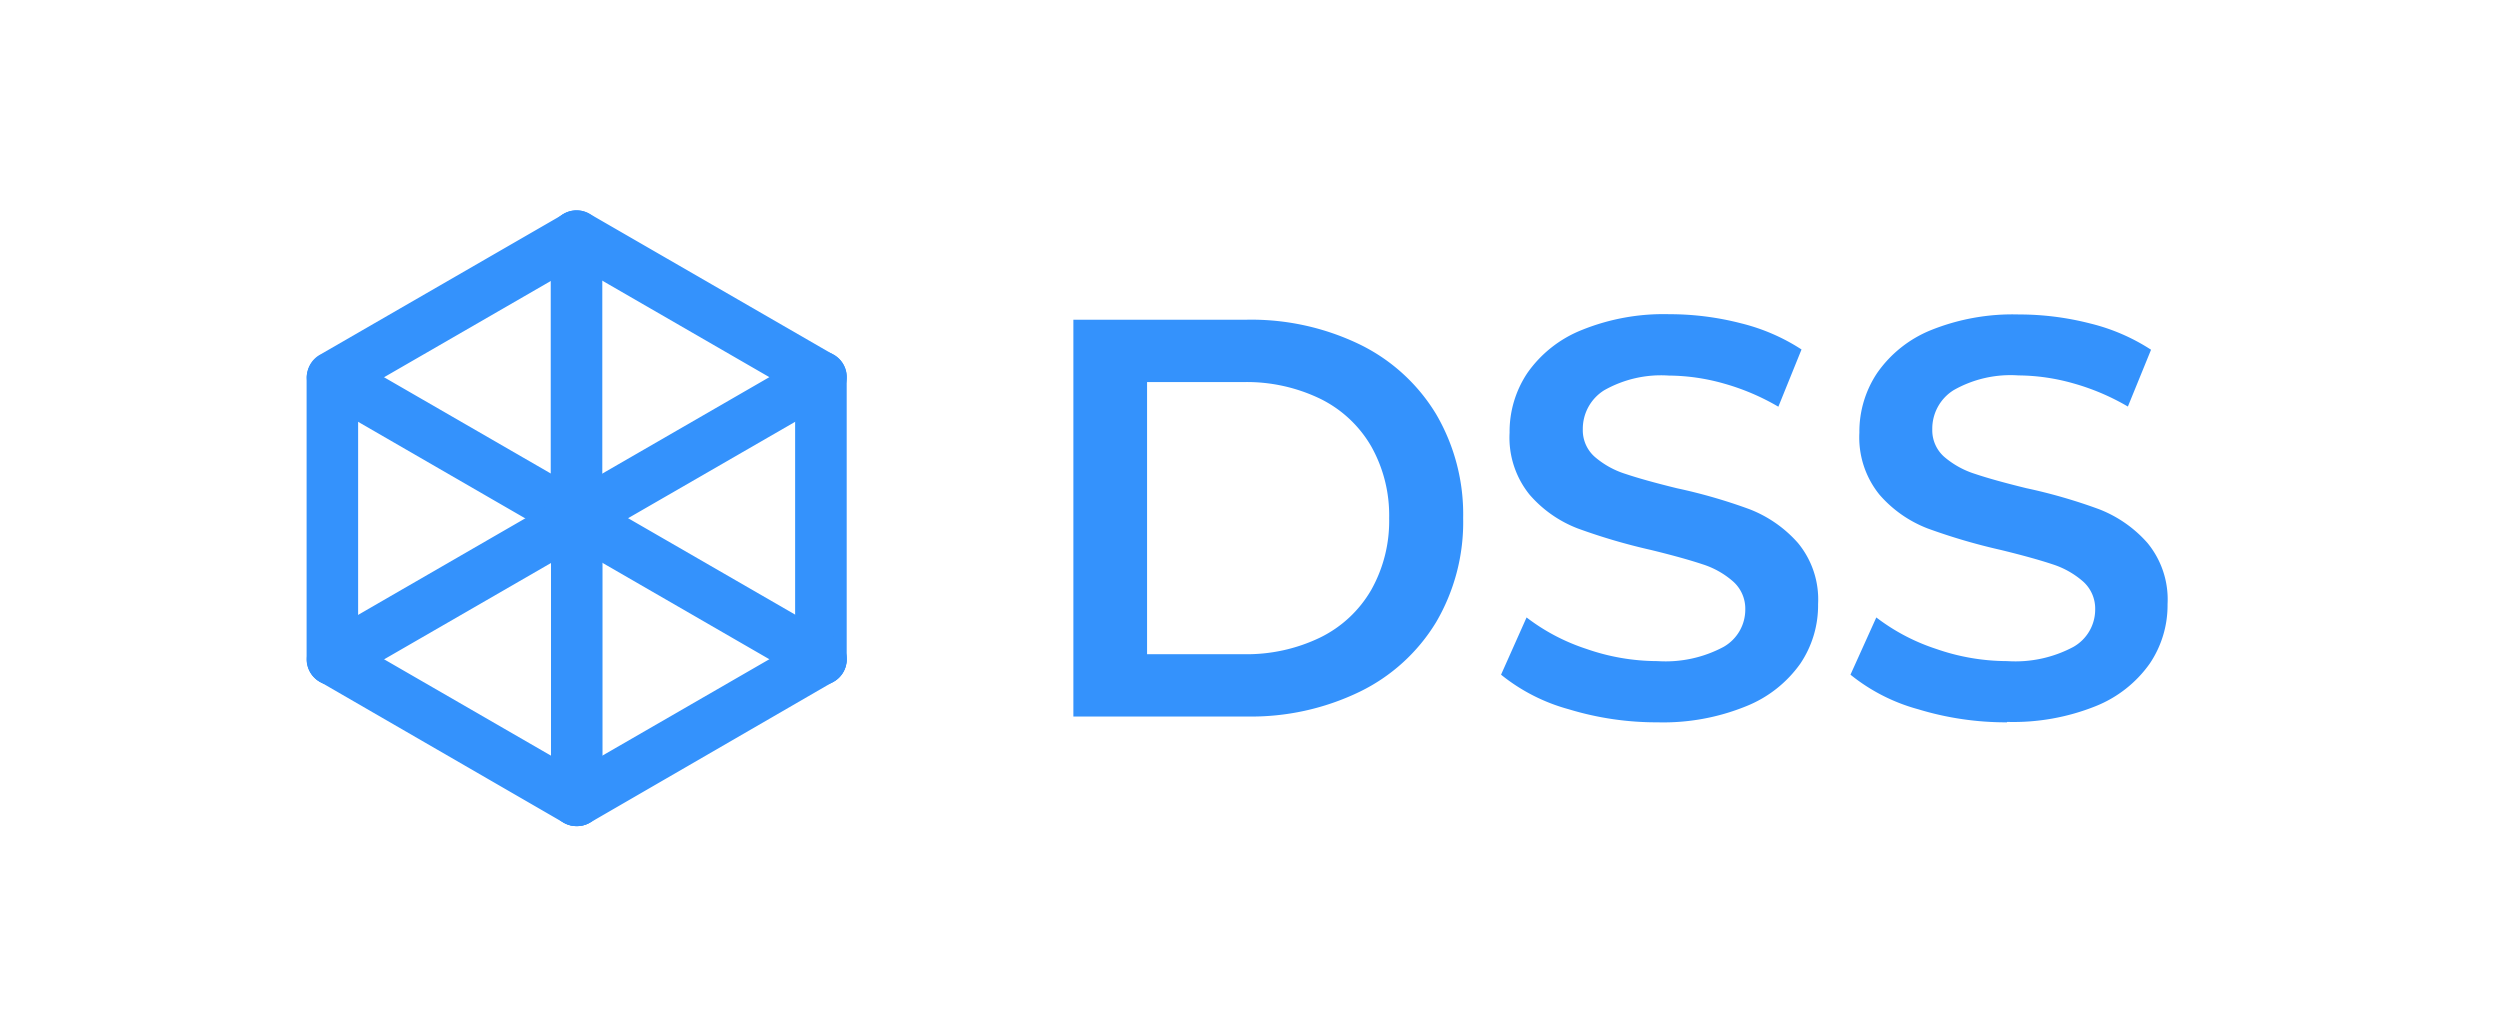 <svg id="Layer_1" data-name="Layer 1" xmlns="http://www.w3.org/2000/svg" viewBox="0 0 477 197.74"><defs><style>.cls-1{fill:#3492fc;}</style></defs><g id="Group_432" data-name="Group 432"><g id="Group_371" data-name="Group 371"><g id="Line_38" data-name="Line 38"><path class="cls-1" d="M156.63,130.67a4.92,4.92,0,0,1-4.92-4.92V71.94a4.92,4.92,0,0,1,9.84,0v53.81A4.92,4.92,0,0,1,156.63,130.67Z"/></g><g id="Line_39" data-name="Line 39"><path class="cls-1" d="M156.62,76.88a4.88,4.88,0,0,1-2.45-.66l-46.6-26.91a4.91,4.91,0,1,1,4.92-8.51l46.6,26.91a4.91,4.91,0,0,1-2.47,9.17Z"/></g><g id="Line_44" data-name="Line 44"><path class="cls-1" d="M63.42,76.89A4.92,4.92,0,0,1,61,67.71l46.6-26.9a4.92,4.92,0,0,1,4.91,8.52l-46.6,26.9A4.93,4.93,0,0,1,63.42,76.89Z"/></g><g id="Path_218" data-name="Path 218"><path class="cls-1" d="M63.42,130.71a4.92,4.92,0,0,1-4.92-4.92V72a4.92,4.92,0,0,1,9.83,0v53.81A4.91,4.91,0,0,1,63.42,130.71Z"/></g><g id="Line_54" data-name="Line 54"><path class="cls-1" d="M110,157.63a5,5,0,0,1-2.46-.66L61,130.06a4.92,4.92,0,0,1,4.92-8.52l46.6,26.91a4.92,4.92,0,0,1-2.46,9.18Z"/></g><g id="Line_59" data-name="Line 59"><path class="cls-1" d="M110,157.61a4.91,4.91,0,0,1-2.46-9.17l46.6-26.9a4.91,4.91,0,1,1,4.92,8.51L112.5,157A4.89,4.89,0,0,1,110,157.61Z"/></g><g id="Line_97" data-name="Line 97"><path class="cls-1" d="M110,103.78a4.92,4.92,0,0,1-4.92-4.92V45.06a4.92,4.92,0,1,1,9.84,0v53.8A4.91,4.91,0,0,1,110,103.78Z"/></g><g id="Line_98" data-name="Line 98"><path class="cls-1" d="M110,103.79a4.91,4.91,0,0,1-2.46-9.17l46.6-26.9a4.92,4.92,0,0,1,4.92,8.52l-46.6,26.89A4.89,4.89,0,0,1,110,103.79Z"/></g><g id="Line_99" data-name="Line 99"><path class="cls-1" d="M110,103.8a4.85,4.85,0,0,1-2.45-.66L61,76.25a4.92,4.92,0,0,1,4.92-8.52l46.59,26.9A4.91,4.91,0,0,1,110,103.8Z"/></g><g id="Line_100" data-name="Line 100"><path class="cls-1" d="M63.43,130.73A4.92,4.92,0,0,1,61,121.55l46.6-26.91a4.92,4.92,0,0,1,4.91,8.52L65.89,130.07A5,5,0,0,1,63.43,130.73Z"/></g><g id="Line_101" data-name="Line 101"><path class="cls-1" d="M156.65,130.72a4.82,4.82,0,0,1-2.45-.66l-46.6-26.91a4.91,4.91,0,0,1,4.91-8.51l46.6,26.9a4.92,4.92,0,0,1-2.46,9.18Z"/></g><g id="Line_102" data-name="Line 102"><path class="cls-1" d="M110.05,157.62a4.92,4.92,0,0,1-4.92-4.92V98.9a4.92,4.92,0,1,1,9.83,0v53.8A4.92,4.92,0,0,1,110.05,157.62Z"/></g></g><g id="Group_372" data-name="Group 372"><path id="Medium_length_displa" data-name="Medium length displa" class="cls-1" d="M204.8,61h33.1a47.53,47.53,0,0,1,21.52,4.71A34.88,34.88,0,0,1,274,79a37.78,37.78,0,0,1,5.17,19.85A37.7,37.7,0,0,1,274,118.73,34.82,34.82,0,0,1,259.4,132a47.45,47.45,0,0,1-21.5,4.71H204.8Zm32.45,63.82a32.19,32.19,0,0,0,14.66-3.19,22.83,22.83,0,0,0,9.73-9.09,26.82,26.82,0,0,0,3.41-13.68,26.82,26.82,0,0,0-3.41-13.68,22.89,22.89,0,0,0-9.73-9.09,32.19,32.19,0,0,0-14.66-3.19H218.86v51.92Zm79,13a57.39,57.39,0,0,1-16.92-2.49,35.36,35.36,0,0,1-12.93-6.6l4.87-10.92a38.26,38.26,0,0,0,11.41,6,41.27,41.27,0,0,0,13.57,2.33,23.48,23.48,0,0,0,12.6-2.71A8.18,8.18,0,0,0,333,116.3a6.94,6.94,0,0,0-2.33-5.36,16.3,16.3,0,0,0-5.9-3.3q-3.57-1.19-9.73-2.7a114.07,114.07,0,0,1-14-4.11,23.1,23.1,0,0,1-9.19-6.44,17.29,17.29,0,0,1-3.82-11.84,20.14,20.14,0,0,1,3.41-11.41A23.07,23.07,0,0,1,301.72,63a41.54,41.54,0,0,1,16.81-3.05,54.47,54.47,0,0,1,13.63,1.73,37.63,37.63,0,0,1,11.57,5l-4.42,10.92a44.09,44.09,0,0,0-10.39-4.42,39.18,39.18,0,0,0-10.49-1.52,22,22,0,0,0-12.38,2.82A8.67,8.67,0,0,0,302,81.91a6.76,6.76,0,0,0,2.33,5.3,16.63,16.63,0,0,0,5.9,3.24q3.57,1.2,9.73,2.71a102.62,102.62,0,0,1,13.85,4,23.79,23.79,0,0,1,9.24,6.44,16.92,16.92,0,0,1,3.84,11.68,19.87,19.87,0,0,1-3.4,11.36,23.21,23.21,0,0,1-10.33,8.11A41.89,41.89,0,0,1,316.26,137.82Zm66.69,0A57.45,57.45,0,0,1,366,135.33a35.36,35.36,0,0,1-12.93-6.6L358,117.81a38.38,38.38,0,0,0,11.41,6A41.33,41.33,0,0,0,383,126.14a23.5,23.5,0,0,0,12.6-2.71,8.19,8.19,0,0,0,4.16-7.13,6.93,6.93,0,0,0-2.32-5.36,16.46,16.46,0,0,0-5.9-3.3q-3.57-1.19-9.74-2.7a114.07,114.07,0,0,1-14-4.11,23.17,23.17,0,0,1-9.19-6.44,17.33,17.33,0,0,1-3.84-11.84,20.14,20.14,0,0,1,3.41-11.41A23,23,0,0,1,368.4,63a41.74,41.74,0,0,1,16.82-3,54.47,54.47,0,0,1,13.63,1.73,37.58,37.58,0,0,1,11.57,5L406,77.57a44.09,44.09,0,0,0-10.39-4.42,39.18,39.18,0,0,0-10.49-1.52,21.94,21.94,0,0,0-12.38,2.82,8.66,8.66,0,0,0-4.06,7.45A6.75,6.75,0,0,0,371,87.2a16.8,16.8,0,0,0,5.9,3.24q3.57,1.2,9.74,2.71a102.48,102.48,0,0,1,13.84,4,23.75,23.75,0,0,1,9.25,6.44,16.94,16.94,0,0,1,3.84,11.68,19.88,19.88,0,0,1-3.41,11.36,23.13,23.13,0,0,1-10.32,8.11,42.15,42.15,0,0,1-16.9,3Z"/></g></g></svg>